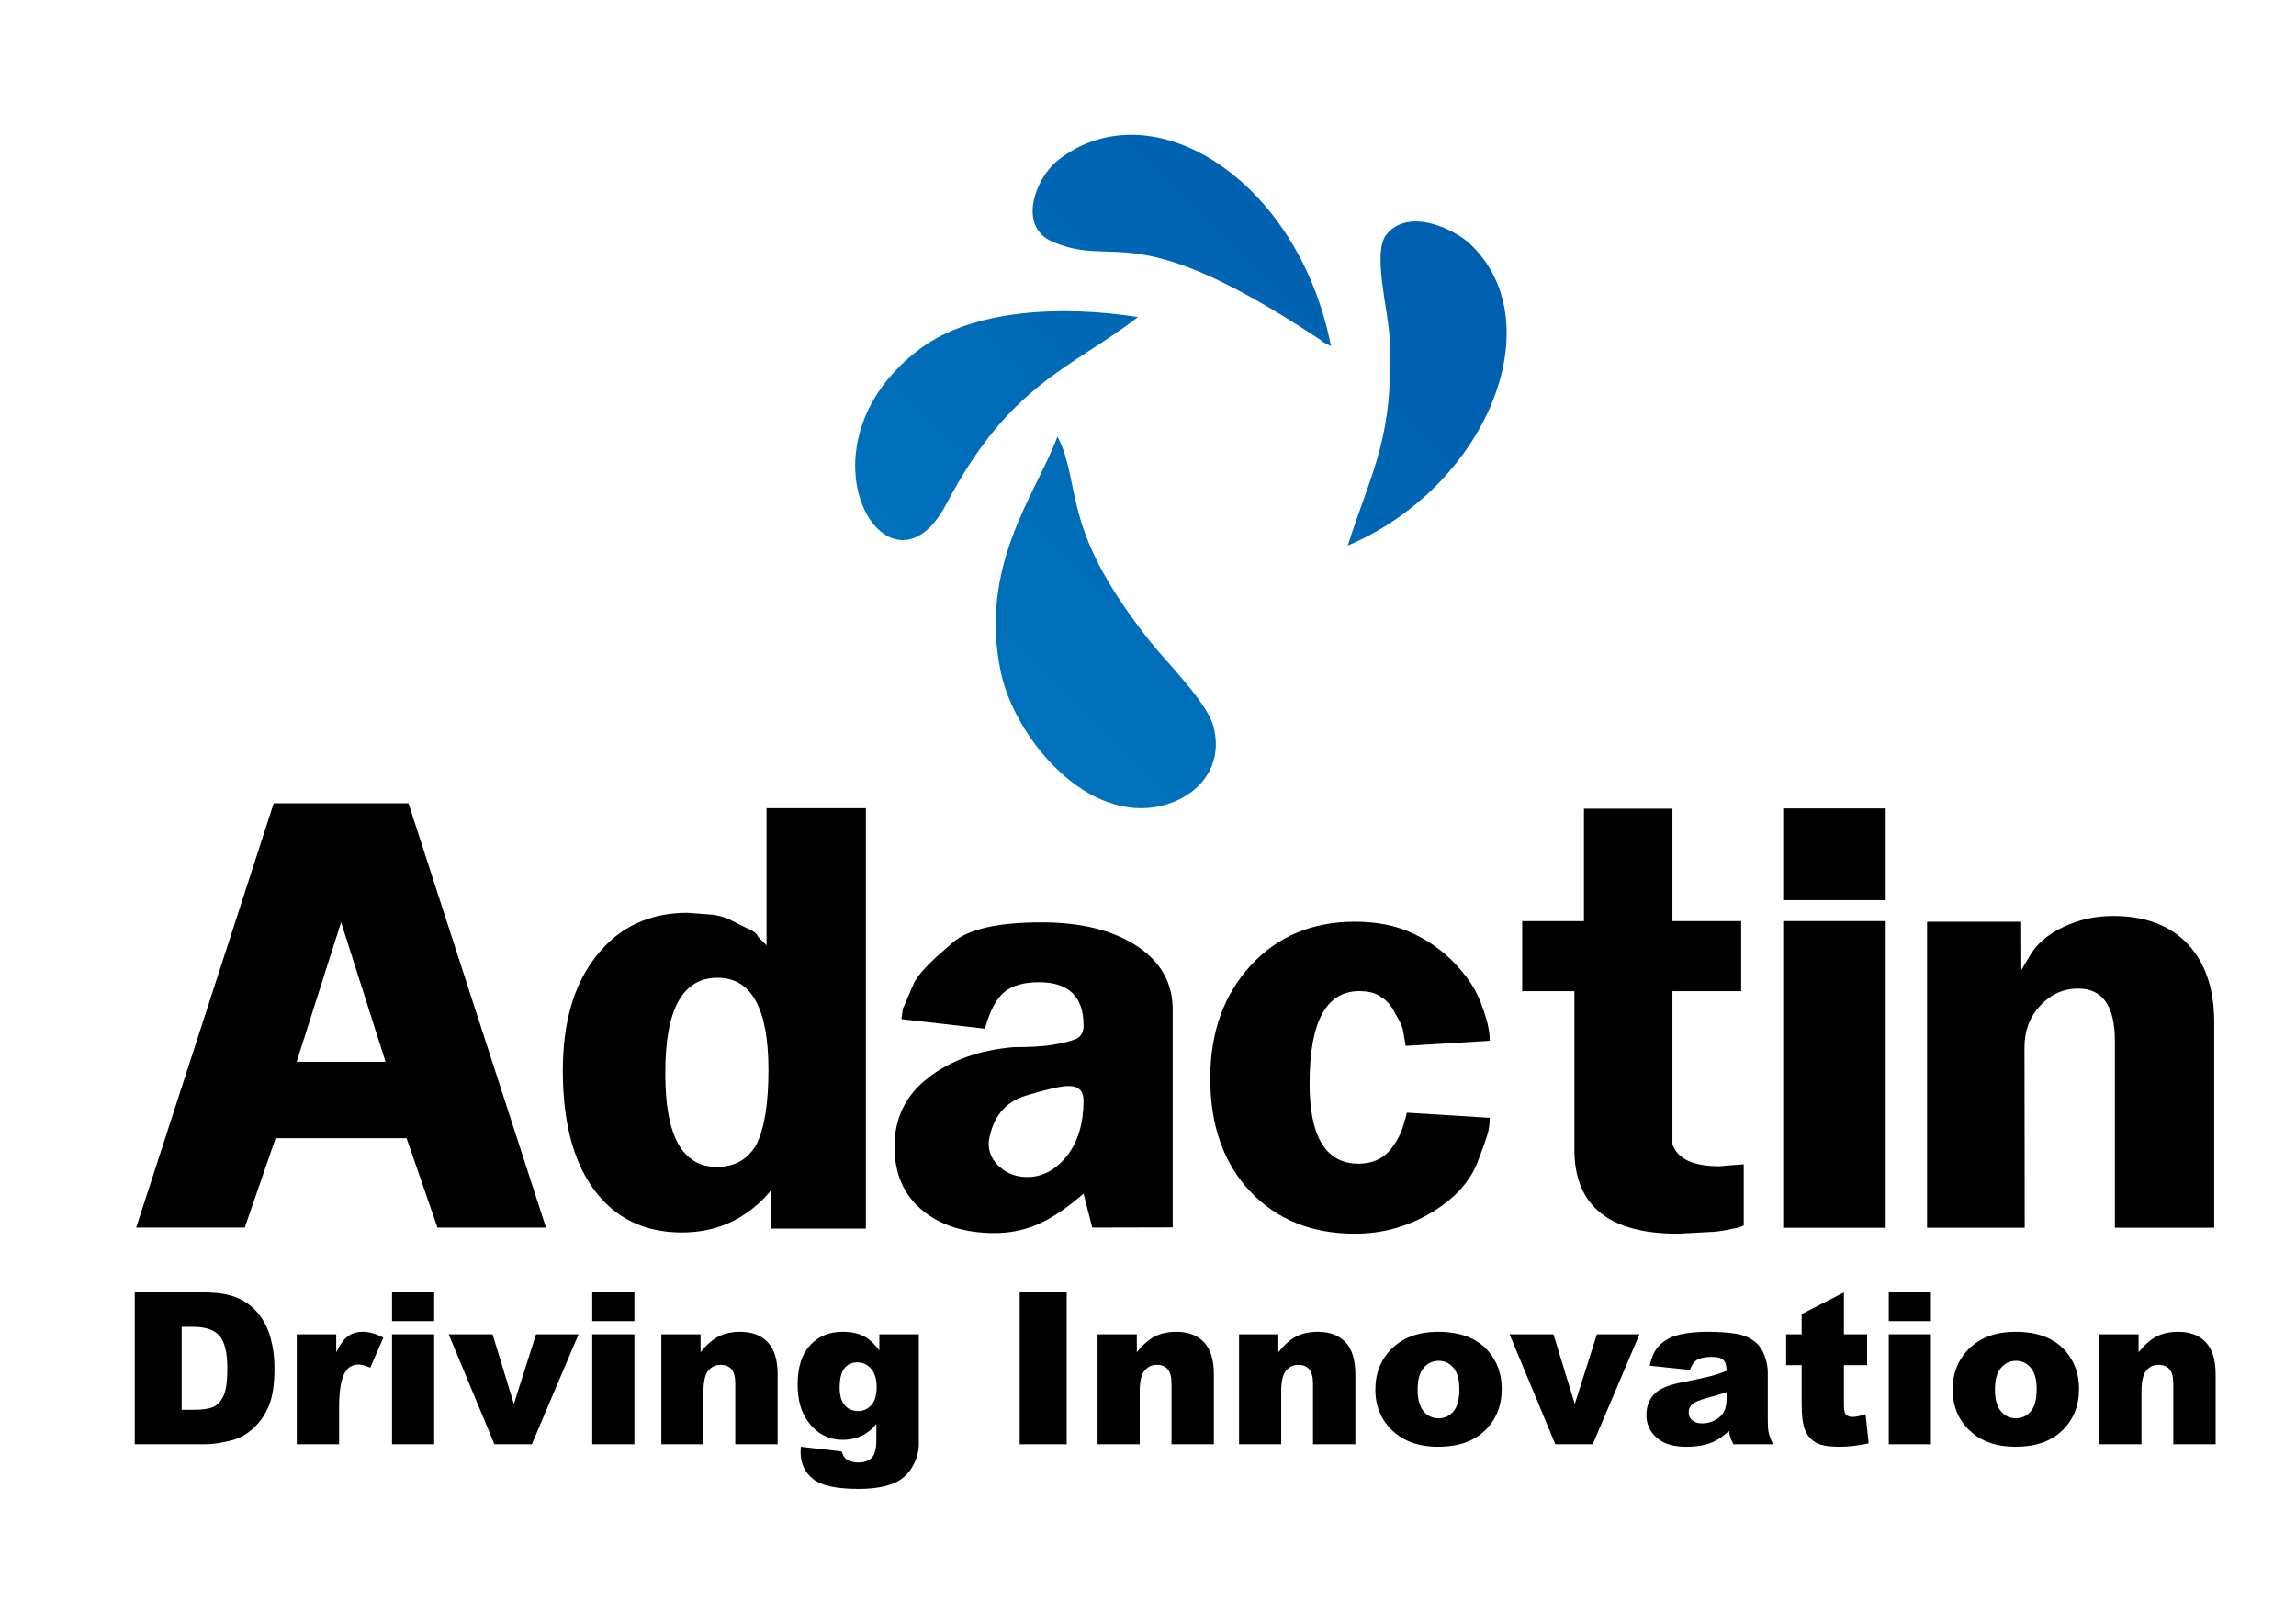 <?xml version="1.0" encoding="utf-8"?>
<!-- Generator: Adobe Illustrator 16.0.0, SVG Export Plug-In . SVG Version: 6.00 Build 0)  -->
<!DOCTYPE svg PUBLIC "-//W3C//DTD SVG 1.1//EN" "http://www.w3.org/Graphics/SVG/1.1/DTD/svg11.dtd">
<svg version="1.1" id="Layer_1" xmlns="http://www.w3.org/2000/svg" xmlns:xlink="http://www.w3.org/1999/xlink" x="0px" y="0px"
	 width="841.89px" height="595.28px" viewBox="0 0 841.89 595.28" enable-background="new 0 0 841.89 595.28" xml:space="preserve">
<g>
	
		<linearGradient id="SVGID_1_" gradientUnits="userSpaceOnUse" x1="-1296.187" y1="-5258.982" x2="-1572.92" y2="-5535.715" gradientTransform="matrix(0 -1 1 0 5848.983 -1248.512)">
		<stop  offset="0" style="stop-color:#0059AA"/>
		<stop  offset="1" style="stop-color:#0079C1"/>
	</linearGradient>
	<path fill="url(#SVGID_1_)" d="M421.779,235.245c-31.114-39.133-25.705-54.297-32.427-71.825c-0.197-0.523-0.601-1.27-0.781-1.68
		c-0.174-0.415-0.489-1.151-0.832-1.674c-7.621,20.72-29.165,47.222-20.701,86.63c4.897,22.785,29.597,53.572,56.583,49.187
		c13.675-2.235,25.626-13.277,21.307-29.609C442.603,257.473,427.766,242.788,421.779,235.245z"/>
	
		<linearGradient id="SVGID_2_" gradientUnits="userSpaceOnUse" x1="-1242.701" y1="-5312.468" x2="-1519.434" y2="-5589.201" gradientTransform="matrix(0 -1 1 0 5848.983 -1248.512)">
		<stop  offset="0" style="stop-color:#0059AA"/>
		<stop  offset="1" style="stop-color:#0079C1"/>
	</linearGradient>
	<path fill="url(#SVGID_2_)" d="M387.803,58.84c-7.817,6.178-15.18,24.211-1.623,29.906c23.593,9.89,28.782-9.867,97.215,35.342
		c3.51,2.32-0.505,0.207,4.64,2.808C476.021,65.483,422.005,31.81,387.803,58.84z"/>
	
		<linearGradient id="SVGID_3_" gradientUnits="userSpaceOnUse" x1="-1302.077" y1="-5253.091" x2="-1578.814" y2="-5529.828" gradientTransform="matrix(0 -1 1 0 5848.983 -1248.512)">
		<stop  offset="0" style="stop-color:#0059AA"/>
		<stop  offset="1" style="stop-color:#0079C1"/>
	</linearGradient>
	<path fill="url(#SVGID_3_)" d="M539.236,89.625c-6.078-5.825-23.031-13.738-30.974-3.478c-5.1,6.577,0.81,27.627,1.259,37.718
		c1.572,36.471-6.14,47.654-15.346,76.149C544.668,178.68,569.648,118.734,539.236,89.625z"/>
	
		<linearGradient id="SVGID_4_" gradientUnits="userSpaceOnUse" x1="-1226.963" y1="-5328.206" x2="-1503.697" y2="-5604.94" gradientTransform="matrix(0 -1 1 0 5848.983 -1248.512)">
		<stop  offset="0" style="stop-color:#0059AA"/>
		<stop  offset="1" style="stop-color:#0079C1"/>
	</linearGradient>
	<path fill="url(#SVGID_4_)" d="M417.279,116.24c-28.003-4.409-60.486-2.779-79.688,11.468
		c-48.665,36.105-11.727,97.299,9.374,57.133C370.267,140.491,392.708,135.189,417.279,116.24z"/>
</g>
<path d="M281.074,346.555l-3.046-3.034c-0.466-1.244-1.871-2.334-4.212-3.269l-5.154-2.567c-1.875-1.087-4.293-1.867-7.258-2.334
	l-9.366-0.7c-13.897,0-24.978,5.216-33.25,15.641c-4.216,5.291-7.342,11.438-9.37,18.439c-2.028,7.004-3.042,14.94-3.042,23.812
	c0,18.831,3.851,33.421,11.555,43.769c7.703,10.352,18.401,15.523,32.096,15.523c9.338,0,17.507-2.567,24.51-7.703
	c0.934-0.621,2.138-1.595,3.619-2.919c1.478-1.32,2.995-2.918,4.552-4.785v14.005h34.782V296.303h-36.416V346.555z M277.339,419.62
	c-3.116,5.449-7.938,8.17-14.473,8.17c-12.606,0-18.908-11.28-18.908-33.849v-0.934c0-23.029,6.379-34.547,19.142-34.547
	c12.448,0,18.674,11.284,18.674,33.848C281.774,404.604,280.293,413.707,277.339,419.62z"/>
<path d="M416.813,346.789c-8.793-5.756-20.425-8.637-34.898-8.637c-16.34,0-27.312,2.566-32.915,7.702
	c-1.4,1.248-3.349,2.959-5.835,5.135c-1.869,1.716-3.583,3.466-5.137,5.254c-1.557,1.791-2.647,3.465-3.268,5.018l-3.735,8.637
	l-0.466,3.736l30.58,3.501c1.868-6.689,4.279-11.205,7.236-13.539c2.955-2.335,7.157-3.501,12.606-3.501
	c10.892,0,16.34,5.292,16.34,15.872c0,2.649-1.09,4.359-3.268,5.137c-2.181,0.78-4.942,1.44-8.287,1.983
	c-3.349,0.548-8.053,0.817-14.122,0.817c-12.606,1.091-23.033,4.826-31.28,11.205c-8.251,6.383-12.373,14.786-12.373,25.211
	c0,9.961,3.37,17.74,10.118,23.344c6.747,5.603,15.625,8.402,26.641,8.402c5.738,0,11.128-1.13,16.169-3.385
	c5.041-2.253,10.508-5.952,16.402-11.087l3.172,12.454l29.509-0.07v-79.847C430.002,360.327,425.604,352.548,416.813,346.789z
	 M391.405,423.588c-4.26,5.293-9.148,7.938-14.67,7.938c-3.946,0-7.298-1.204-10.056-3.618c-2.761-2.412-4.14-5.253-4.14-8.521
	v-0.934c1.431-8.872,5.993-14.473,13.696-16.809c7.704-2.333,12.904-3.501,15.607-3.501c3.651,0,5.478,1.791,5.478,5.369
	C397.321,411.606,395.348,418.299,391.405,423.588z"/>
<path d="M515.855,407.929l-0.36,1.583c-0.443,1.37-0.543,1.605-0.992,3.34c-0.617,2.022-1.463,3.891-2.536,5.602l-2.072,3.034
	c-2.916,3.425-6.832,5.136-11.744,5.136c-11.978,0-17.963-9.806-17.963-29.413c0-22.563,6.069-33.849,18.207-33.849
	c3.423,0,6.07,0.701,7.938,2.104c2.177,1.245,3.968,3.347,5.367,6.3c1.71,2.803,2.645,4.903,2.803,6.304l0.933,5.369l30.813-1.867
	v-0.7c0,0,0-1.243-0.359-3.456c-0.759-4.662-3.394-11.017-3.394-11.017c-1.874-4.513-5.003-9.024-9.38-13.538
	s-9.538-8.132-15.477-10.856c-5.941-2.721-12.896-4.085-20.87-4.085c-15.633,0-28.376,5.369-38.225,16.106
	c-9.849,10.738-14.772,24.511-14.772,41.318c0,17.274,4.873,31.086,14.623,41.436c9.745,10.351,22.577,15.521,38.488,15.521
	c10.139,0,19.574-2.644,28.31-7.937c8.731-5.287,14.426-11.823,17.081-19.607c0,0,2.983-7.609,3.509-10.271
	c0.542-2.733,0.466-4.669,0.466-4.669L515.855,407.929z"/>
<path d="M630.595,427.556c-9.826,0-15.608-2.721-17.351-8.17v-49.281v-0.597v-6.122h25.211v-25.678h-25.211v-41.232h-32.447v41.232
	h-22.644v25.678h19.142v6.122v0.597v51.382c0,20.543,12.652,30.813,37.963,30.813l13.119-0.7c1.95-0.151,2.713-0.313,4.423-0.609
	l4.014-0.791c0,0,1.611-0.385,2.574-0.933v-22.411l-6.415,0.468L630.595,427.556z"/>
<path d="M774.778,335.817c-6.536,0-12.647,1.364-18.326,4.085c-5.682,2.725-9.767,6.266-12.254,10.621l-3.034,5.136l-0.017-8.242
	h-0.002l-0.018-9.499h-34.513v9.499v0.954v101.748h35.797l-0.082-66.156c0-6.084,1.929-11.194,5.795-15.33
	c3.863-4.138,8.5-6.204,13.909-6.204c8.962,0,13.444,6.398,13.444,19.192l-0.002,68.498h36.417v-75.237
	c0-12.319-3.231-21.907-9.688-28.771C795.747,339.249,786.603,335.817,774.778,335.817z"/>
<polygon points="653.86,326.946 653.86,330.002 691.442,330.002 691.442,326.946 691.442,296.387 653.86,296.387 "/>
<polygon points="653.86,347.417 653.86,348.604 653.86,450.119 691.442,450.119 691.442,348.604 691.442,347.417 691.442,337.685 
	653.86,337.685 "/>
<path d="M142.615,294.499h-42.251L57.718,426.064l-7.776,23.987H89.74l0.12-0.319l8.173-23.668l3.032-8.778h48.014l11.331,32.766
	h39.791l-50.421-155.553H142.615z M108.767,389.273l16.304-51.175l16.304,51.175H108.767z"/>
<g>
	<path d="M49.413,473.826h25.559c5.038,0,9.108,0.684,12.21,2.05c3.101,1.368,5.665,3.329,7.69,5.887s3.494,5.532,4.406,8.925
		c0.912,3.393,1.367,6.988,1.367,10.786c0,5.949-0.678,10.564-2.031,13.843c-1.355,3.279-3.235,6.026-5.64,8.24
		c-2.406,2.217-4.988,3.691-7.748,4.425c-3.773,1.013-7.19,1.519-10.254,1.519H49.413V473.826z M66.617,486.435v30.42h4.216
		c3.594,0,6.152-0.399,7.671-1.196c1.519-0.798,2.709-2.19,3.57-4.178c0.86-1.986,1.292-5.208,1.292-9.665
		c0-5.899-0.962-9.938-2.886-12.115c-1.925-2.178-5.115-3.266-9.571-3.266H66.617z"/>
	<path d="M108.81,489.169h14.47v6.607c1.392-2.86,2.829-4.828,4.31-5.905c1.482-1.075,3.311-1.613,5.488-1.613
		c2.279,0,4.772,0.71,7.482,2.127l-4.785,11.014c-1.823-0.761-3.266-1.141-4.33-1.141c-2.026,0-3.596,0.835-4.709,2.507
		c-1.596,2.354-2.393,6.76-2.393,13.216v13.52H108.81V489.169z"/>
	<path d="M143.75,473.826h15.457v10.52H143.75V473.826z M143.75,489.169h15.457V529.5H143.75V489.169z"/>
	<path d="M164.523,489.169h16.082l7.825,25.558l8.119-25.558h15.598L195.005,529.5h-13.708L164.523,489.169z"/>
	<path d="M217.16,473.826h15.457v10.52H217.16V473.826z M217.16,489.169h15.457V529.5H217.16V489.169z"/>
	<path d="M242.492,489.169h14.393v6.569c2.152-2.683,4.33-4.601,6.533-5.753c2.203-1.153,4.886-1.728,8.051-1.728
		c4.279,0,7.627,1.271,10.045,3.815c2.418,2.546,3.627,6.476,3.627,11.793V529.5h-15.533v-22.178c0-2.531-0.469-4.323-1.405-5.375
		c-0.937-1.05-2.253-1.574-3.949-1.574c-1.874,0-3.394,0.708-4.558,2.125c-1.165,1.419-1.747,3.964-1.747,7.635V529.5h-15.457
		V489.169z"/>
	<path d="M322.434,489.169h14.47v38.092l0.038,1.783c0,2.532-0.538,4.944-1.614,7.235c-1.076,2.292-2.507,4.146-4.291,5.564
		c-1.785,1.418-4.052,2.442-6.798,3.077c-2.748,0.632-5.893,0.948-9.437,0.948c-8.103,0-13.666-1.216-16.692-3.646
		c-3.025-2.431-4.538-5.685-4.538-9.76c0-0.508,0.026-1.191,0.076-2.052l15.001,1.709c0.379,1.392,0.962,2.355,1.747,2.887
		c1.14,0.784,2.569,1.178,4.292,1.178c2.227,0,3.893-0.595,4.994-1.786c1.101-1.189,1.652-3.265,1.652-6.228v-6.115
		c-1.519,1.798-3.038,3.102-4.557,3.912c-2.381,1.267-4.95,1.899-7.71,1.899c-5.393,0-9.748-2.355-13.063-7.063
		c-2.355-3.343-3.533-7.761-3.533-13.255c0-6.278,1.52-11.063,4.558-14.355c3.038-3.291,7.013-4.937,11.925-4.937
		c3.14,0,5.728,0.531,7.766,1.594c2.039,1.064,3.943,2.824,5.715,5.28V489.169z M307.888,508.727c0,2.912,0.621,5.07,1.862,6.476
		c1.24,1.406,2.874,2.107,4.899,2.107c1.924,0,3.538-0.727,4.842-2.183c1.304-1.456,1.957-3.652,1.957-6.59
		c0-2.936-0.684-5.184-2.051-6.74c-1.367-1.558-3.038-2.336-5.014-2.336c-1.974,0-3.55,0.716-4.728,2.146
		C308.478,503.038,307.888,505.41,307.888,508.727z"/>
	<path d="M373.894,473.826h17.242V529.5h-17.242V473.826z"/>
	<path d="M402.453,489.169h14.394v6.569c2.153-2.683,4.33-4.601,6.533-5.753c2.203-1.153,4.886-1.728,8.052-1.728
		c4.277,0,7.627,1.271,10.044,3.815c2.419,2.546,3.628,6.476,3.628,11.793V529.5H429.57v-22.178c0-2.531-0.47-4.323-1.405-5.375
		c-0.938-1.05-2.254-1.574-3.95-1.574c-1.874,0-3.393,0.708-4.557,2.125c-1.165,1.419-1.748,3.964-1.748,7.635V529.5h-15.458
		V489.169z"/>
	<path d="M454.331,489.169h14.394v6.569c2.152-2.683,4.329-4.601,6.531-5.753c2.204-1.153,4.887-1.728,8.052-1.728
		c4.279,0,7.628,1.271,10.046,3.815c2.418,2.546,3.626,6.476,3.626,11.793V529.5h-15.532v-22.178c0-2.531-0.469-4.323-1.405-5.375
		c-0.937-1.05-2.255-1.574-3.95-1.574c-1.873,0-3.393,0.708-4.558,2.125c-1.164,1.419-1.746,3.964-1.746,7.635V529.5h-15.457
		V489.169z"/>
	<path d="M504.309,509.448c0-6.152,2.076-11.222,6.229-15.209c4.152-3.988,9.761-5.981,16.824-5.981
		c8.076,0,14.178,2.342,18.306,7.024c3.316,3.772,4.975,8.42,4.975,13.938c0,6.203-2.059,11.285-6.172,15.249
		c-4.115,3.962-9.804,5.942-17.07,5.942c-6.481,0-11.723-1.646-15.723-4.937C506.766,521.398,504.309,516.057,504.309,509.448z
		 M519.805,509.41c0,3.596,0.728,6.254,2.184,7.977c1.455,1.722,3.284,2.581,5.488,2.581c2.226,0,4.057-0.848,5.487-2.544
		c1.43-1.695,2.146-4.418,2.146-8.164c0-3.495-0.723-6.096-2.166-7.805c-1.443-1.71-3.229-2.564-5.354-2.564
		c-2.253,0-4.114,0.867-5.583,2.603C520.539,503.228,519.805,505.866,519.805,509.41z"/>
	<path d="M553.528,489.169h16.083l7.824,25.558l8.119-25.558h15.598L584.011,529.5h-13.708L553.528,489.169z"/>
	<path d="M619.685,502.233l-14.772-1.558c0.556-2.583,1.36-4.615,2.412-6.095c1.051-1.481,2.564-2.767,4.539-3.856
		c1.417-0.782,3.367-1.392,5.849-1.821c2.48-0.431,5.164-0.646,8.051-0.646c4.633,0,8.354,0.26,11.165,0.778
		s5.152,1.601,7.025,3.247c1.317,1.139,2.355,2.753,3.114,4.842c0.761,2.089,1.14,4.083,1.14,5.981v17.812
		c0,1.899,0.119,3.387,0.36,4.463s0.765,2.448,1.576,4.119h-14.507c-0.583-1.036-0.963-1.828-1.141-2.372
		c-0.176-0.544-0.354-1.399-0.53-2.564c-2.026,1.95-4.039,3.343-6.039,4.178c-2.733,1.114-5.912,1.671-9.532,1.671
		c-4.811,0-8.463-1.114-10.956-3.342c-2.495-2.227-3.742-4.975-3.742-8.24c0-3.063,0.899-5.583,2.697-7.56
		c1.798-1.975,5.115-3.44,9.949-4.404c5.799-1.164,9.559-1.98,11.28-2.449c1.721-0.468,3.544-1.083,5.469-1.843
		c0-1.898-0.393-3.228-1.177-3.986c-0.786-0.76-2.165-1.141-4.14-1.141c-2.532,0-4.432,0.405-5.697,1.216
		C621.091,499.296,620.293,500.486,619.685,502.233z M633.092,510.36c-2.127,0.76-4.343,1.431-6.646,2.013
		c-3.14,0.835-5.126,1.659-5.963,2.468c-0.859,0.836-1.29,1.785-1.29,2.849c0,1.216,0.424,2.21,1.271,2.981
		c0.849,0.772,2.095,1.157,3.742,1.157c1.721,0,3.322-0.416,4.802-1.251c1.483-0.836,2.533-1.854,3.154-3.059
		c0.619-1.202,0.93-2.766,0.93-4.69V510.36z"/>
	<path d="M676.12,473.826v15.343h8.508v11.317h-8.508v14.289c0,1.719,0.165,2.855,0.494,3.41c0.507,0.859,1.392,1.29,2.658,1.29
		c1.141,0,2.735-0.329,4.786-0.986l1.138,10.669c-3.822,0.837-7.392,1.254-10.709,1.254c-3.848,0-6.685-0.492-8.506-1.479
		c-1.824-0.985-3.172-2.483-4.046-4.494c-0.873-2.01-1.31-5.266-1.31-9.767v-14.186h-5.696v-11.317h5.696v-7.406L676.12,473.826z"/>
	<path d="M692.565,473.826h15.456v10.52h-15.456V473.826z M692.565,489.169h15.456V529.5h-15.456V489.169z"/>
	<path d="M715.997,509.448c0-6.152,2.074-11.222,6.229-15.209c4.152-3.988,9.761-5.981,16.824-5.981
		c8.076,0,14.178,2.342,18.305,7.024c3.317,3.772,4.976,8.42,4.976,13.938c0,6.203-2.059,11.285-6.17,15.249
		c-4.117,3.962-9.807,5.942-17.072,5.942c-6.481,0-11.723-1.646-15.723-4.937C718.452,521.398,715.997,516.057,715.997,509.448z
		 M731.492,509.41c0,3.596,0.727,6.254,2.184,7.977c1.455,1.722,3.286,2.581,5.488,2.581c2.229,0,4.057-0.848,5.487-2.544
		c1.43-1.695,2.146-4.418,2.146-8.164c0-3.495-0.722-6.096-2.163-7.805c-1.445-1.71-3.229-2.564-5.355-2.564
		c-2.254,0-4.115,0.867-5.584,2.603C732.227,503.228,731.492,505.866,731.492,509.41z"/>
	<path d="M769.773,489.169h14.393v6.569c2.152-2.683,4.332-4.601,6.533-5.753c2.203-1.153,4.887-1.728,8.051-1.728
		c4.279,0,7.627,1.271,10.046,3.815c2.417,2.546,3.626,6.476,3.626,11.793V529.5H796.89v-22.178c0-2.531-0.47-4.323-1.406-5.375
		c-0.936-1.05-2.253-1.574-3.948-1.574c-1.875,0-3.395,0.708-4.558,2.125c-1.165,1.419-1.747,3.964-1.747,7.635V529.5h-15.457
		V489.169z"/>
</g>
</svg>
